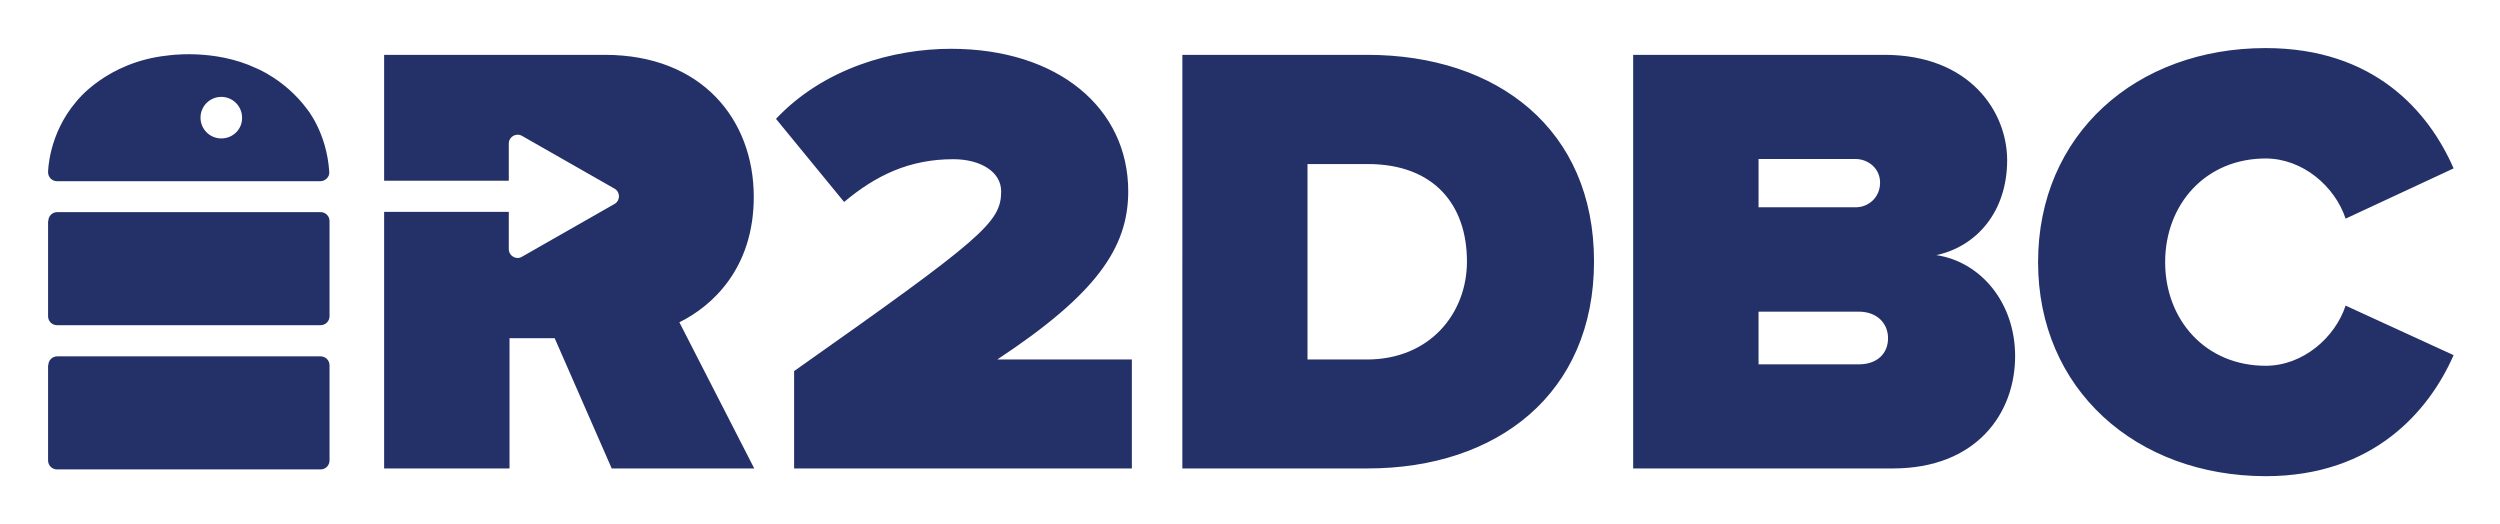 <svg xmlns="http://www.w3.org/2000/svg" role="img" viewBox="-19.90 -19.90 1034.80 216.80"><title>R2DBC logo</title><style>svg {enable-background:new 0 0 995.7 177.1}</style><style>.st0{fill:#243168}</style><path d="M.1 131.3c0-2 1.6-3.7 3.7-3.7h109c2 0 3.7 1.6 3.7 3.7v39.4c0 2-1.6 3.7-3.7 3.7H3.7c-2 0-3.7-1.6-3.7-3.7v-39.4z" class="st0"/><path d="M.1 71.6c0-2 1.6-3.7 3.7-3.7h109c2 0 3.7 1.6 3.7 3.7V111c0 2-1.6 3.7-3.7 3.7H3.7c-2 0-3.7-1.6-3.7-3.7V71.6z" class="st0"/><path d="M107 25C98.1 13.1 86.3 8.4 86.3 8.4c-17.7-8.4-37-5.3-37-5.3C24.2 5.8 11.8 22 11.8 22 0 35.7 0 51.4 0 51.4c0 2 1.6 3.7 3.7 3.7h109c2 0 3.8-1.7 3.7-3.7-1-16.5-9.4-26.4-9.4-26.4zM71.7 37.4c-4.8 0-8.6-3.9-8.6-8.6 0-4.8 3.9-8.6 8.6-8.6 4.8 0 8.6 3.9 8.6 8.6.1 4.8-3.8 8.6-8.6 8.6zM308.8 174v-40.3c78.3-55.2 85.7-61.6 85.7-74.4 0-8.2-8.7-13.3-19.8-13.3-18.2 0-32.1 6.7-45.2 17.7l-28.2-34.4c19.8-21 48.5-29 72.4-29 44.4 0 73.4 24.6 73.4 59 0 23.4-13.3 42.6-54.2 69.6h55.7V174H308.8zm160.7 0V2.8H546c53.9 0 93.9 30.8 93.9 85.5s-40 85.7-93.7 85.7h-76.7zm117.8-85.7c0-23.1-13.3-40.3-41.1-40.3h-24.9v80.9h24.6c26 0 41.4-19 41.4-40.6zm68.8 85.7V2.8h104c35.4 0 50.8 23.6 50.8 43.6 0 21.3-12.6 35.7-29.3 39.3 18.5 2.8 32.6 19.8 32.6 41.8 0 23.9-16.2 46.5-50.6 46.5H656.1zM758.3 55.7c0-5.9-4.9-9.8-10.3-9.8h-40v20h40c5.4.1 10.3-4 10.3-10.2zm3.3 64.4c0-6.2-4.6-11-12.1-11H708v21.8h41.6c7.4 0 12-4.4 12-10.8zm62.1-31.5c0-52.9 40.6-88.6 94.2-88.6 44.9 0 67.5 26.2 77.8 49.8L951 70.6c-4.4-13.3-17.7-24.9-33.1-24.9-24.9 0-41.6 19-41.6 42.9s16.7 42.9 41.6 42.9c15.4 0 28.7-11.6 33.1-24.9l44.7 20.5c-10 22.8-32.9 50.1-77.8 50.1-53.7-.1-94.2-36-94.2-88.6zm-562.4 24.9c13.6-6.7 30.8-22.3 30.8-51.9 0-32.1-21.6-58.8-61.6-58.8h-91.4v52.1h51.6V39.5c0-2.8 3-4.5 5.4-3.2l38.4 21.9c2.4 1.4 2.4 4.9 0 6.3l-38.4 21.9c-2.4 1.4-5.4-.4-5.4-3.2V67.8h-51.6V174H191v-53.9h18.7l23.6 53.9h59l-31-60.5z" class="st0"/></svg>